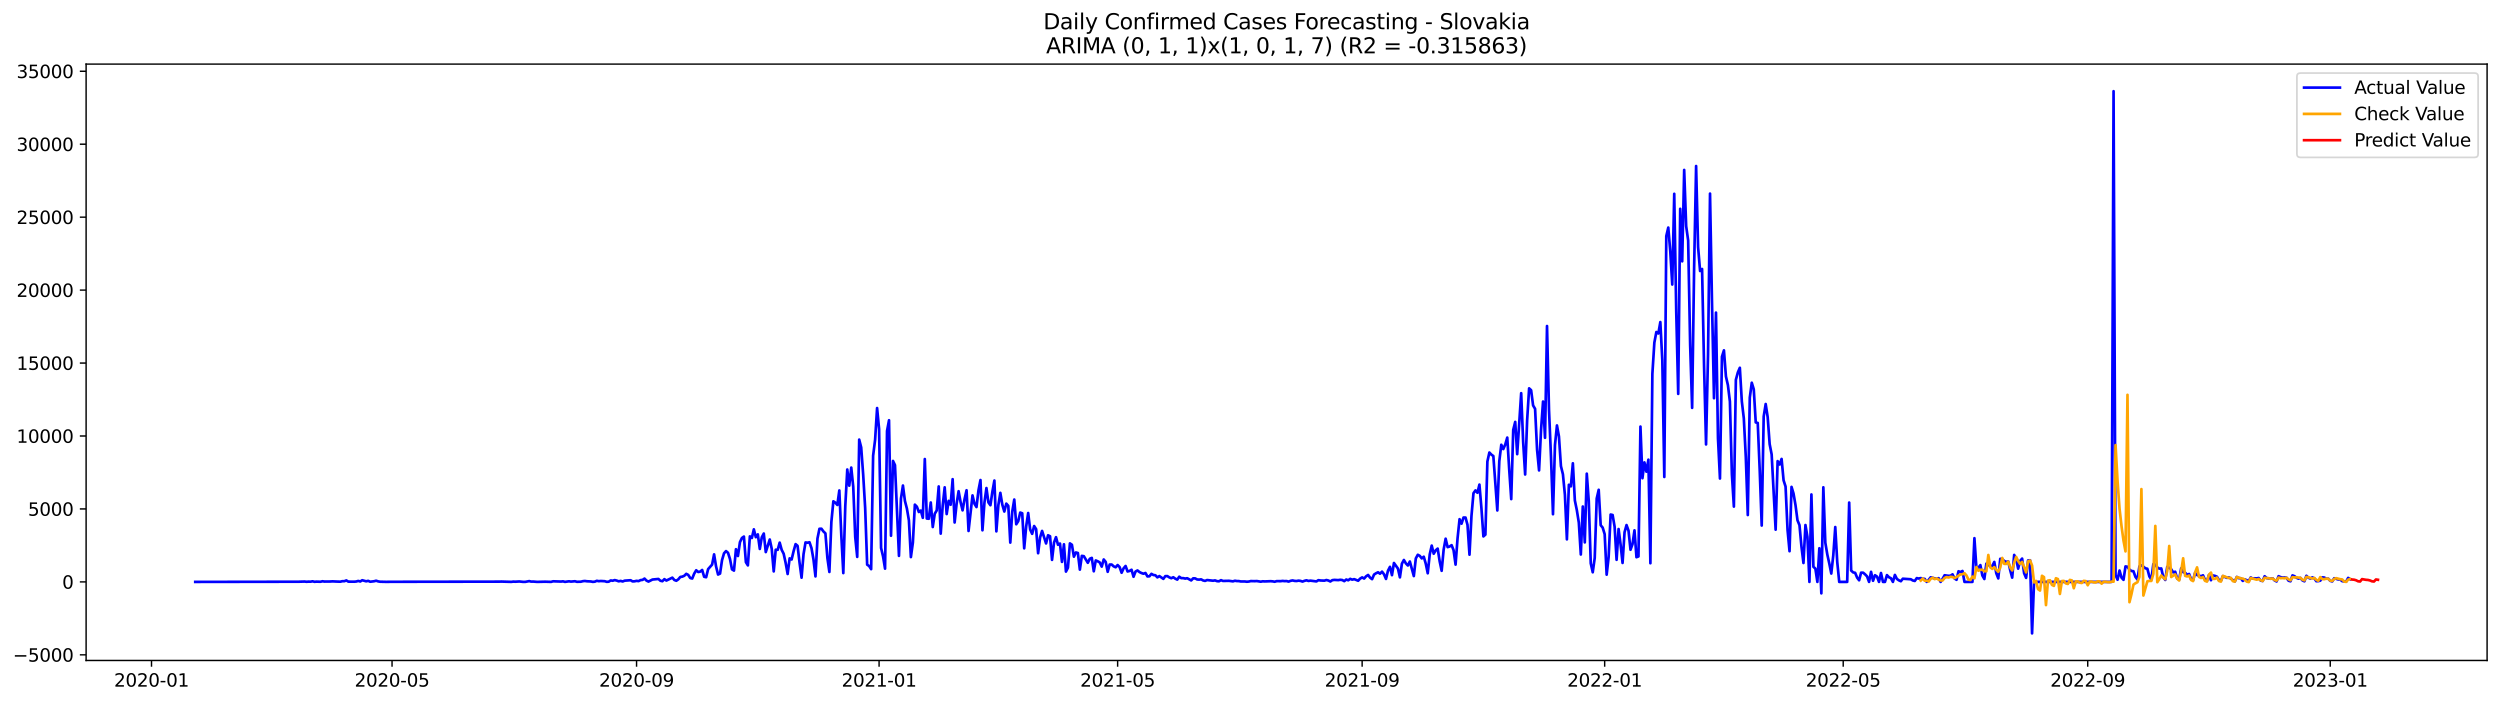 <?xml version="1.0" encoding="utf-8" standalone="no"?>
<!DOCTYPE svg PUBLIC "-//W3C//DTD SVG 1.1//EN"
  "http://www.w3.org/Graphics/SVG/1.1/DTD/svg11.dtd">
<svg xmlns:xlink="http://www.w3.org/1999/xlink" width="1394.43pt" height="392.274pt" viewBox="0 0 1394.43 392.274" xmlns="http://www.w3.org/2000/svg" version="1.1">
 <defs>
  <style type="text/css">*{stroke-linejoin: round; stroke-linecap: butt}</style>
 </defs>
 <g id="figure_1">
  <g id="patch_1">
   <path d="M 0 392.274 
L 1394.43 392.274 
L 1394.43 0 
L 0 0 
z
" style="fill: #ffffff"/>
  </g>
  <g id="axes_1">
   <g id="patch_2">
    <path d="M 48.03 368.396 
L 1387.23 368.396 
L 1387.23 35.755 
L 48.03 35.755 
z
" style="fill: #ffffff"/>
   </g>
   <g id="matplotlib.axis_1">
    <g id="xtick_1">
     <g id="line2d_1">
      <defs>
       <path id="me65310e1f0" d="M 0 0 
L 0 3.5 
" style="stroke: #000000; stroke-width: 0.8"/>
      </defs>
      <g>
       <use xlink:href="#me65310e1f0" x="84.509" y="368.396" style="stroke: #000000; stroke-width: 0.8"/>
      </g>
     </g>
     <g id="text_1">
      <!-- 2020-01 -->
      <g transform="translate(63.618 382.994)scale(0.1 -0.1)">
       <defs>
        <path id="DejaVuSans-32" d="M 1228 531 
L 3431 531 
L 3431 0 
L 469 0 
L 469 531 
Q 828 903 1448 1529 
Q 2069 2156 2228 2338 
Q 2531 2678 2651 2914 
Q 2772 3150 2772 3378 
Q 2772 3750 2511 3984 
Q 2250 4219 1831 4219 
Q 1534 4219 1204 4116 
Q 875 4013 500 3803 
L 500 4441 
Q 881 4594 1212 4672 
Q 1544 4750 1819 4750 
Q 2544 4750 2975 4387 
Q 3406 4025 3406 3419 
Q 3406 3131 3298 2873 
Q 3191 2616 2906 2266 
Q 2828 2175 2409 1742 
Q 1991 1309 1228 531 
z
" transform="scale(0.016)"/>
        <path id="DejaVuSans-30" d="M 2034 4250 
Q 1547 4250 1301 3770 
Q 1056 3291 1056 2328 
Q 1056 1369 1301 889 
Q 1547 409 2034 409 
Q 2525 409 2770 889 
Q 3016 1369 3016 2328 
Q 3016 3291 2770 3770 
Q 2525 4250 2034 4250 
z
M 2034 4750 
Q 2819 4750 3233 4129 
Q 3647 3509 3647 2328 
Q 3647 1150 3233 529 
Q 2819 -91 2034 -91 
Q 1250 -91 836 529 
Q 422 1150 422 2328 
Q 422 3509 836 4129 
Q 1250 4750 2034 4750 
z
" transform="scale(0.016)"/>
        <path id="DejaVuSans-2d" d="M 313 2009 
L 1997 2009 
L 1997 1497 
L 313 1497 
L 313 2009 
z
" transform="scale(0.016)"/>
        <path id="DejaVuSans-31" d="M 794 531 
L 1825 531 
L 1825 4091 
L 703 3866 
L 703 4441 
L 1819 4666 
L 2450 4666 
L 2450 531 
L 3481 531 
L 3481 0 
L 794 0 
L 794 531 
z
" transform="scale(0.016)"/>
       </defs>
       <use xlink:href="#DejaVuSans-32"/>
       <use xlink:href="#DejaVuSans-30" x="63.623"/>
       <use xlink:href="#DejaVuSans-32" x="127.246"/>
       <use xlink:href="#DejaVuSans-30" x="190.869"/>
       <use xlink:href="#DejaVuSans-2d" x="254.492"/>
       <use xlink:href="#DejaVuSans-30" x="290.576"/>
       <use xlink:href="#DejaVuSans-31" x="354.199"/>
      </g>
     </g>
    </g>
    <g id="xtick_2">
     <g id="line2d_2">
      <g>
       <use xlink:href="#me65310e1f0" x="218.673" y="368.396" style="stroke: #000000; stroke-width: 0.8"/>
      </g>
     </g>
     <g id="text_2">
      <!-- 2020-05 -->
      <g transform="translate(197.781 382.994)scale(0.1 -0.1)">
       <defs>
        <path id="DejaVuSans-35" d="M 691 4666 
L 3169 4666 
L 3169 4134 
L 1269 4134 
L 1269 2991 
Q 1406 3038 1543 3061 
Q 1681 3084 1819 3084 
Q 2600 3084 3056 2656 
Q 3513 2228 3513 1497 
Q 3513 744 3044 326 
Q 2575 -91 1722 -91 
Q 1428 -91 1123 -41 
Q 819 9 494 109 
L 494 744 
Q 775 591 1075 516 
Q 1375 441 1709 441 
Q 2250 441 2565 725 
Q 2881 1009 2881 1497 
Q 2881 1984 2565 2268 
Q 2250 2553 1709 2553 
Q 1456 2553 1204 2497 
Q 953 2441 691 2322 
L 691 4666 
z
" transform="scale(0.016)"/>
       </defs>
       <use xlink:href="#DejaVuSans-32"/>
       <use xlink:href="#DejaVuSans-30" x="63.623"/>
       <use xlink:href="#DejaVuSans-32" x="127.246"/>
       <use xlink:href="#DejaVuSans-30" x="190.869"/>
       <use xlink:href="#DejaVuSans-2d" x="254.492"/>
       <use xlink:href="#DejaVuSans-30" x="290.576"/>
       <use xlink:href="#DejaVuSans-35" x="354.199"/>
      </g>
     </g>
    </g>
    <g id="xtick_3">
     <g id="line2d_3">
      <g>
       <use xlink:href="#me65310e1f0" x="355.054" y="368.396" style="stroke: #000000; stroke-width: 0.8"/>
      </g>
     </g>
     <g id="text_3">
      <!-- 2020-09 -->
      <g transform="translate(334.163 382.994)scale(0.1 -0.1)">
       <defs>
        <path id="DejaVuSans-39" d="M 703 97 
L 703 672 
Q 941 559 1184 500 
Q 1428 441 1663 441 
Q 2288 441 2617 861 
Q 2947 1281 2994 2138 
Q 2813 1869 2534 1725 
Q 2256 1581 1919 1581 
Q 1219 1581 811 2004 
Q 403 2428 403 3163 
Q 403 3881 828 4315 
Q 1253 4750 1959 4750 
Q 2769 4750 3195 4129 
Q 3622 3509 3622 2328 
Q 3622 1225 3098 567 
Q 2575 -91 1691 -91 
Q 1453 -91 1209 -44 
Q 966 3 703 97 
z
M 1959 2075 
Q 2384 2075 2632 2365 
Q 2881 2656 2881 3163 
Q 2881 3666 2632 3958 
Q 2384 4250 1959 4250 
Q 1534 4250 1286 3958 
Q 1038 3666 1038 3163 
Q 1038 2656 1286 2365 
Q 1534 2075 1959 2075 
z
" transform="scale(0.016)"/>
       </defs>
       <use xlink:href="#DejaVuSans-32"/>
       <use xlink:href="#DejaVuSans-30" x="63.623"/>
       <use xlink:href="#DejaVuSans-32" x="127.246"/>
       <use xlink:href="#DejaVuSans-30" x="190.869"/>
       <use xlink:href="#DejaVuSans-2d" x="254.492"/>
       <use xlink:href="#DejaVuSans-30" x="290.576"/>
       <use xlink:href="#DejaVuSans-39" x="354.199"/>
      </g>
     </g>
    </g>
    <g id="xtick_4">
     <g id="line2d_4">
      <g>
       <use xlink:href="#me65310e1f0" x="490.327" y="368.396" style="stroke: #000000; stroke-width: 0.8"/>
      </g>
     </g>
     <g id="text_4">
      <!-- 2021-01 -->
      <g transform="translate(469.436 382.994)scale(0.1 -0.1)">
       <use xlink:href="#DejaVuSans-32"/>
       <use xlink:href="#DejaVuSans-30" x="63.623"/>
       <use xlink:href="#DejaVuSans-32" x="127.246"/>
       <use xlink:href="#DejaVuSans-31" x="190.869"/>
       <use xlink:href="#DejaVuSans-2d" x="254.492"/>
       <use xlink:href="#DejaVuSans-30" x="290.576"/>
       <use xlink:href="#DejaVuSans-31" x="354.199"/>
      </g>
     </g>
    </g>
    <g id="xtick_5">
     <g id="line2d_5">
      <g>
       <use xlink:href="#me65310e1f0" x="623.382" y="368.396" style="stroke: #000000; stroke-width: 0.8"/>
      </g>
     </g>
     <g id="text_5">
      <!-- 2021-05 -->
      <g transform="translate(602.491 382.994)scale(0.1 -0.1)">
       <use xlink:href="#DejaVuSans-32"/>
       <use xlink:href="#DejaVuSans-30" x="63.623"/>
       <use xlink:href="#DejaVuSans-32" x="127.246"/>
       <use xlink:href="#DejaVuSans-31" x="190.869"/>
       <use xlink:href="#DejaVuSans-2d" x="254.492"/>
       <use xlink:href="#DejaVuSans-30" x="290.576"/>
       <use xlink:href="#DejaVuSans-35" x="354.199"/>
      </g>
     </g>
    </g>
    <g id="xtick_6">
     <g id="line2d_6">
      <g>
       <use xlink:href="#me65310e1f0" x="759.764" y="368.396" style="stroke: #000000; stroke-width: 0.8"/>
      </g>
     </g>
     <g id="text_6">
      <!-- 2021-09 -->
      <g transform="translate(738.872 382.994)scale(0.1 -0.1)">
       <use xlink:href="#DejaVuSans-32"/>
       <use xlink:href="#DejaVuSans-30" x="63.623"/>
       <use xlink:href="#DejaVuSans-32" x="127.246"/>
       <use xlink:href="#DejaVuSans-31" x="190.869"/>
       <use xlink:href="#DejaVuSans-2d" x="254.492"/>
       <use xlink:href="#DejaVuSans-30" x="290.576"/>
       <use xlink:href="#DejaVuSans-39" x="354.199"/>
      </g>
     </g>
    </g>
    <g id="xtick_7">
     <g id="line2d_7">
      <g>
       <use xlink:href="#me65310e1f0" x="895.037" y="368.396" style="stroke: #000000; stroke-width: 0.8"/>
      </g>
     </g>
     <g id="text_7">
      <!-- 2022-01 -->
      <g transform="translate(874.145 382.994)scale(0.1 -0.1)">
       <use xlink:href="#DejaVuSans-32"/>
       <use xlink:href="#DejaVuSans-30" x="63.623"/>
       <use xlink:href="#DejaVuSans-32" x="127.246"/>
       <use xlink:href="#DejaVuSans-32" x="190.869"/>
       <use xlink:href="#DejaVuSans-2d" x="254.492"/>
       <use xlink:href="#DejaVuSans-30" x="290.576"/>
       <use xlink:href="#DejaVuSans-31" x="354.199"/>
      </g>
     </g>
    </g>
    <g id="xtick_8">
     <g id="line2d_8">
      <g>
       <use xlink:href="#me65310e1f0" x="1028.092" y="368.396" style="stroke: #000000; stroke-width: 0.8"/>
      </g>
     </g>
     <g id="text_8">
      <!-- 2022-05 -->
      <g transform="translate(1007.2 382.994)scale(0.1 -0.1)">
       <use xlink:href="#DejaVuSans-32"/>
       <use xlink:href="#DejaVuSans-30" x="63.623"/>
       <use xlink:href="#DejaVuSans-32" x="127.246"/>
       <use xlink:href="#DejaVuSans-32" x="190.869"/>
       <use xlink:href="#DejaVuSans-2d" x="254.492"/>
       <use xlink:href="#DejaVuSans-30" x="290.576"/>
       <use xlink:href="#DejaVuSans-35" x="354.199"/>
      </g>
     </g>
    </g>
    <g id="xtick_9">
     <g id="line2d_9">
      <g>
       <use xlink:href="#me65310e1f0" x="1164.473" y="368.396" style="stroke: #000000; stroke-width: 0.8"/>
      </g>
     </g>
     <g id="text_9">
      <!-- 2022-09 -->
      <g transform="translate(1143.582 382.994)scale(0.1 -0.1)">
       <use xlink:href="#DejaVuSans-32"/>
       <use xlink:href="#DejaVuSans-30" x="63.623"/>
       <use xlink:href="#DejaVuSans-32" x="127.246"/>
       <use xlink:href="#DejaVuSans-32" x="190.869"/>
       <use xlink:href="#DejaVuSans-2d" x="254.492"/>
       <use xlink:href="#DejaVuSans-30" x="290.576"/>
       <use xlink:href="#DejaVuSans-39" x="354.199"/>
      </g>
     </g>
    </g>
    <g id="xtick_10">
     <g id="line2d_10">
      <g>
       <use xlink:href="#me65310e1f0" x="1299.746" y="368.396" style="stroke: #000000; stroke-width: 0.8"/>
      </g>
     </g>
     <g id="text_10">
      <!-- 2023-01 -->
      <g transform="translate(1278.855 382.994)scale(0.1 -0.1)">
       <defs>
        <path id="DejaVuSans-33" d="M 2597 2516 
Q 3050 2419 3304 2112 
Q 3559 1806 3559 1356 
Q 3559 666 3084 287 
Q 2609 -91 1734 -91 
Q 1441 -91 1130 -33 
Q 819 25 488 141 
L 488 750 
Q 750 597 1062 519 
Q 1375 441 1716 441 
Q 2309 441 2620 675 
Q 2931 909 2931 1356 
Q 2931 1769 2642 2001 
Q 2353 2234 1838 2234 
L 1294 2234 
L 1294 2753 
L 1863 2753 
Q 2328 2753 2575 2939 
Q 2822 3125 2822 3475 
Q 2822 3834 2567 4026 
Q 2313 4219 1838 4219 
Q 1578 4219 1281 4162 
Q 984 4106 628 3988 
L 628 4550 
Q 988 4650 1302 4700 
Q 1616 4750 1894 4750 
Q 2613 4750 3031 4423 
Q 3450 4097 3450 3541 
Q 3450 3153 3228 2886 
Q 3006 2619 2597 2516 
z
" transform="scale(0.016)"/>
       </defs>
       <use xlink:href="#DejaVuSans-32"/>
       <use xlink:href="#DejaVuSans-30" x="63.623"/>
       <use xlink:href="#DejaVuSans-32" x="127.246"/>
       <use xlink:href="#DejaVuSans-33" x="190.869"/>
       <use xlink:href="#DejaVuSans-2d" x="254.492"/>
       <use xlink:href="#DejaVuSans-30" x="290.576"/>
       <use xlink:href="#DejaVuSans-31" x="354.199"/>
      </g>
     </g>
    </g>
   </g>
   <g id="matplotlib.axis_2">
    <g id="ytick_1">
     <g id="line2d_11">
      <defs>
       <path id="m023de3aeec" d="M 0 0 
L -3.5 0 
" style="stroke: #000000; stroke-width: 0.8"/>
      </defs>
      <g>
       <use xlink:href="#m023de3aeec" x="48.03" y="365.254" style="stroke: #000000; stroke-width: 0.8"/>
      </g>
     </g>
     <g id="text_11">
      <!-- −5000 -->
      <g transform="translate(7.2 369.053)scale(0.1 -0.1)">
       <defs>
        <path id="DejaVuSans-2212" d="M 678 2272 
L 4684 2272 
L 4684 1741 
L 678 1741 
L 678 2272 
z
" transform="scale(0.016)"/>
       </defs>
       <use xlink:href="#DejaVuSans-2212"/>
       <use xlink:href="#DejaVuSans-35" x="83.789"/>
       <use xlink:href="#DejaVuSans-30" x="147.412"/>
       <use xlink:href="#DejaVuSans-30" x="211.035"/>
       <use xlink:href="#DejaVuSans-30" x="274.658"/>
      </g>
     </g>
    </g>
    <g id="ytick_2">
     <g id="line2d_12">
      <g>
       <use xlink:href="#m023de3aeec" x="48.03" y="324.566" style="stroke: #000000; stroke-width: 0.8"/>
      </g>
     </g>
     <g id="text_12">
      <!-- 0 -->
      <g transform="translate(34.667 328.365)scale(0.1 -0.1)">
       <use xlink:href="#DejaVuSans-30"/>
      </g>
     </g>
    </g>
    <g id="ytick_3">
     <g id="line2d_13">
      <g>
       <use xlink:href="#m023de3aeec" x="48.03" y="283.878" style="stroke: #000000; stroke-width: 0.8"/>
      </g>
     </g>
     <g id="text_13">
      <!-- 5000 -->
      <g transform="translate(15.58 287.678)scale(0.1 -0.1)">
       <use xlink:href="#DejaVuSans-35"/>
       <use xlink:href="#DejaVuSans-30" x="63.623"/>
       <use xlink:href="#DejaVuSans-30" x="127.246"/>
       <use xlink:href="#DejaVuSans-30" x="190.869"/>
      </g>
     </g>
    </g>
    <g id="ytick_4">
     <g id="line2d_14">
      <g>
       <use xlink:href="#m023de3aeec" x="48.03" y="243.191" style="stroke: #000000; stroke-width: 0.8"/>
      </g>
     </g>
     <g id="text_14">
      <!-- 10000 -->
      <g transform="translate(9.217 246.99)scale(0.1 -0.1)">
       <use xlink:href="#DejaVuSans-31"/>
       <use xlink:href="#DejaVuSans-30" x="63.623"/>
       <use xlink:href="#DejaVuSans-30" x="127.246"/>
       <use xlink:href="#DejaVuSans-30" x="190.869"/>
       <use xlink:href="#DejaVuSans-30" x="254.492"/>
      </g>
     </g>
    </g>
    <g id="ytick_5">
     <g id="line2d_15">
      <g>
       <use xlink:href="#m023de3aeec" x="48.03" y="202.503" style="stroke: #000000; stroke-width: 0.8"/>
      </g>
     </g>
     <g id="text_15">
      <!-- 15000 -->
      <g transform="translate(9.217 206.302)scale(0.1 -0.1)">
       <use xlink:href="#DejaVuSans-31"/>
       <use xlink:href="#DejaVuSans-35" x="63.623"/>
       <use xlink:href="#DejaVuSans-30" x="127.246"/>
       <use xlink:href="#DejaVuSans-30" x="190.869"/>
       <use xlink:href="#DejaVuSans-30" x="254.492"/>
      </g>
     </g>
    </g>
    <g id="ytick_6">
     <g id="line2d_16">
      <g>
       <use xlink:href="#m023de3aeec" x="48.03" y="161.815" style="stroke: #000000; stroke-width: 0.8"/>
      </g>
     </g>
     <g id="text_16">
      <!-- 20000 -->
      <g transform="translate(9.217 165.614)scale(0.1 -0.1)">
       <use xlink:href="#DejaVuSans-32"/>
       <use xlink:href="#DejaVuSans-30" x="63.623"/>
       <use xlink:href="#DejaVuSans-30" x="127.246"/>
       <use xlink:href="#DejaVuSans-30" x="190.869"/>
       <use xlink:href="#DejaVuSans-30" x="254.492"/>
      </g>
     </g>
    </g>
    <g id="ytick_7">
     <g id="line2d_17">
      <g>
       <use xlink:href="#m023de3aeec" x="48.03" y="121.127" style="stroke: #000000; stroke-width: 0.8"/>
      </g>
     </g>
     <g id="text_17">
      <!-- 25000 -->
      <g transform="translate(9.217 124.926)scale(0.1 -0.1)">
       <use xlink:href="#DejaVuSans-32"/>
       <use xlink:href="#DejaVuSans-35" x="63.623"/>
       <use xlink:href="#DejaVuSans-30" x="127.246"/>
       <use xlink:href="#DejaVuSans-30" x="190.869"/>
       <use xlink:href="#DejaVuSans-30" x="254.492"/>
      </g>
     </g>
    </g>
    <g id="ytick_8">
     <g id="line2d_18">
      <g>
       <use xlink:href="#m023de3aeec" x="48.03" y="80.439" style="stroke: #000000; stroke-width: 0.8"/>
      </g>
     </g>
     <g id="text_18">
      <!-- 30000 -->
      <g transform="translate(9.217 84.238)scale(0.1 -0.1)">
       <use xlink:href="#DejaVuSans-33"/>
       <use xlink:href="#DejaVuSans-30" x="63.623"/>
       <use xlink:href="#DejaVuSans-30" x="127.246"/>
       <use xlink:href="#DejaVuSans-30" x="190.869"/>
       <use xlink:href="#DejaVuSans-30" x="254.492"/>
      </g>
     </g>
    </g>
    <g id="ytick_9">
     <g id="line2d_19">
      <g>
       <use xlink:href="#m023de3aeec" x="48.03" y="39.751" style="stroke: #000000; stroke-width: 0.8"/>
      </g>
     </g>
     <g id="text_19">
      <!-- 35000 -->
      <g transform="translate(9.217 43.551)scale(0.1 -0.1)">
       <use xlink:href="#DejaVuSans-33"/>
       <use xlink:href="#DejaVuSans-35" x="63.623"/>
       <use xlink:href="#DejaVuSans-30" x="127.246"/>
       <use xlink:href="#DejaVuSans-30" x="190.869"/>
       <use xlink:href="#DejaVuSans-30" x="254.492"/>
      </g>
     </g>
    </g>
   </g>
   <g id="line2d_20">
    <path d="M 108.902 324.566 
L 166.56 324.469 
L 169.886 324.371 
L 170.995 324.501 
L 172.104 324.412 
L 173.212 324.452 
L 174.321 324.233 
L 175.43 324.509 
L 176.539 324.412 
L 178.756 324.485 
L 179.865 324.216 
L 180.974 324.379 
L 184.3 324.346 
L 185.409 324.265 
L 187.627 324.371 
L 189.844 324.452 
L 190.953 324.167 
L 192.062 324.184 
L 193.171 323.744 
L 194.279 324.412 
L 197.606 324.452 
L 198.715 324.346 
L 199.823 324.029 
L 200.932 324.338 
L 202.041 323.638 
L 204.259 324.241 
L 205.367 323.98 
L 206.476 324.469 
L 208.694 324.2 
L 209.803 323.907 
L 210.911 324.281 
L 212.02 324.46 
L 215.347 324.542 
L 218.673 324.509 
L 223.108 324.501 
L 278.548 324.42 
L 279.657 324.379 
L 281.874 324.452 
L 285.2 324.55 
L 286.309 324.403 
L 287.418 324.46 
L 289.636 324.33 
L 291.853 324.558 
L 292.962 324.55 
L 295.18 324.135 
L 296.288 324.412 
L 297.397 324.379 
L 299.615 324.558 
L 304.05 324.452 
L 307.376 324.558 
L 308.485 324.233 
L 312.92 324.379 
L 314.029 324.257 
L 315.138 324.55 
L 317.355 324.233 
L 318.464 324.403 
L 320.682 324.2 
L 321.791 324.509 
L 324.008 324.452 
L 325.117 324.167 
L 326.226 324.054 
L 327.335 324.216 
L 329.552 324.322 
L 330.661 324.542 
L 331.77 324.436 
L 332.879 323.956 
L 333.987 324.167 
L 335.096 324.062 
L 337.314 324.184 
L 338.423 324.525 
L 339.531 324.444 
L 340.64 323.752 
L 341.749 323.915 
L 342.858 323.565 
L 343.966 323.826 
L 345.075 324.241 
L 346.184 324.013 
L 347.293 324.338 
L 348.402 323.883 
L 351.728 323.638 
L 352.837 324.289 
L 353.946 324.233 
L 355.054 323.98 
L 356.163 324.135 
L 357.272 323.582 
L 358.381 323.451 
L 359.49 322.727 
L 360.598 323.85 
L 361.707 324.387 
L 363.925 323.256 
L 367.251 322.931 
L 368.36 323.923 
L 369.469 324.176 
L 370.578 323.036 
L 371.686 323.818 
L 375.013 322.206 
L 376.121 323.5 
L 377.23 323.923 
L 378.339 323.142 
L 379.448 321.816 
L 380.557 321.637 
L 381.665 321.157 
L 382.774 320.074 
L 383.883 320.676 
L 384.992 322.41 
L 386.101 322.686 
L 387.209 319.952 
L 388.318 318.081 
L 389.427 319.041 
L 390.536 318.837 
L 391.645 317.91 
L 392.753 321.694 
L 393.862 321.962 
L 394.971 317.43 
L 397.189 314.931 
L 398.297 309.211 
L 399.406 315.989 
L 400.515 320.465 
L 401.624 319.92 
L 402.733 312.409 
L 403.841 308.617 
L 404.95 307.388 
L 406.059 308.332 
L 407.168 311.815 
L 408.276 317.568 
L 409.385 318.268 
L 410.494 306.338 
L 411.603 310.114 
L 412.712 302.416 
L 413.82 300.08 
L 414.929 299.283 
L 416.038 313.564 
L 417.147 315.354 
L 418.256 299.169 
L 419.364 300.072 
L 420.473 295.255 
L 421.582 299.625 
L 422.691 298.062 
L 423.8 306.183 
L 424.908 299.682 
L 426.017 297.598 
L 427.126 307.933 
L 429.344 300.918 
L 430.452 306.118 
L 431.561 318.707 
L 432.67 306.623 
L 433.779 306.68 
L 434.888 302.66 
L 435.996 306.688 
L 437.105 308.869 
L 438.214 313.995 
L 439.323 320.156 
L 440.431 311.448 
L 441.54 312.075 
L 442.649 307.42 
L 443.758 303.506 
L 444.867 304.45 
L 445.975 313.939 
L 447.084 322.223 
L 448.193 309.064 
L 449.302 302.554 
L 450.411 302.709 
L 451.519 302.465 
L 452.628 305.736 
L 453.737 312.091 
L 454.846 321.506 
L 455.955 300.389 
L 457.063 294.945 
L 458.172 294.905 
L 459.281 296.426 
L 460.39 297.468 
L 461.499 311.253 
L 462.607 319.024 
L 463.716 291.096 
L 464.825 279.614 
L 465.934 280.371 
L 467.043 281.649 
L 468.151 273.568 
L 469.26 298.607 
L 470.369 319.651 
L 471.478 282.202 
L 472.586 261.883 
L 473.695 270.891 
L 474.804 260.808 
L 475.913 271.493 
L 477.022 299.486 
L 478.13 310.61 
L 479.239 245.201 
L 480.348 249.579 
L 481.457 264.723 
L 482.566 283.358 
L 483.674 314.948 
L 484.783 315.729 
L 485.892 317.462 
L 487.001 254.193 
L 488.11 245.282 
L 489.218 227.607 
L 490.327 239.317 
L 491.436 305.638 
L 492.545 310.366 
L 493.654 317.177 
L 494.762 240.367 
L 495.871 234.402 
L 496.98 298.811 
L 498.089 257.098 
L 499.197 259.441 
L 501.415 310.041 
L 502.524 278.15 
L 503.633 270.818 
L 504.741 279.378 
L 505.85 283.699 
L 506.959 290.218 
L 508.068 310.724 
L 509.177 302.644 
L 510.285 281.486 
L 511.394 282.625 
L 512.503 285.571 
L 513.612 284.79 
L 514.721 288.826 
L 515.829 256.048 
L 516.938 289.217 
L 518.047 289.347 
L 519.156 280.282 
L 520.265 293.953 
L 521.373 286.556 
L 522.482 284.708 
L 523.591 271.33 
L 524.7 297.639 
L 525.809 281.95 
L 526.917 271.827 
L 528.026 286.727 
L 529.135 279.378 
L 530.244 281.527 
L 531.352 267.278 
L 532.461 291.43 
L 533.57 280.99 
L 534.679 273.983 
L 535.788 280.054 
L 536.896 284.651 
L 538.005 278.402 
L 539.114 273.454 
L 540.223 296.158 
L 542.44 276.319 
L 543.549 281.022 
L 544.658 282.82 
L 545.767 273.47 
L 546.876 267.75 
L 547.984 295.775 
L 549.093 280.339 
L 550.202 272.225 
L 551.311 280.233 
L 552.42 281.803 
L 553.528 274.26 
L 554.637 268.035 
L 555.746 296.378 
L 556.855 281.746 
L 557.964 274.903 
L 559.072 281.518 
L 560.181 285.319 
L 561.29 280.908 
L 562.399 282.169 
L 563.507 302.644 
L 564.616 285.359 
L 565.725 278.638 
L 566.834 292.415 
L 567.943 290.698 
L 569.051 285.896 
L 570.16 286.295 
L 571.269 305.834 
L 572.378 293.554 
L 573.487 286.149 
L 574.595 295.344 
L 575.704 297.761 
L 576.813 293.407 
L 577.922 295.141 
L 579.031 308.568 
L 580.139 299.73 
L 581.248 296.142 
L 583.466 303.116 
L 584.575 298.567 
L 585.683 299.112 
L 586.792 312.278 
L 587.901 302.644 
L 589.01 299.625 
L 590.119 303.848 
L 591.227 303.181 
L 592.336 313.41 
L 593.445 303.604 
L 594.554 318.813 
L 595.662 316.656 
L 596.771 303.083 
L 597.88 303.864 
L 598.989 310.496 
L 600.098 308.153 
L 601.206 308.446 
L 602.315 317.722 
L 603.424 310.049 
L 604.533 310.228 
L 606.75 313.906 
L 607.859 311.66 
L 608.968 311.18 
L 610.077 318.642 
L 611.186 312.604 
L 612.294 313.084 
L 613.403 313.703 
L 614.512 316.038 
L 615.621 312.067 
L 616.73 313.426 
L 617.838 318.935 
L 618.947 314.882 
L 620.056 314.866 
L 621.165 315.892 
L 622.274 316.404 
L 623.382 315.167 
L 624.491 316.298 
L 625.6 319.464 
L 626.709 316.998 
L 627.817 315.696 
L 628.926 318.748 
L 630.035 318.455 
L 631.144 317.796 
L 632.253 321.702 
L 633.361 318.78 
L 634.47 318.186 
L 635.579 319.09 
L 636.688 319.627 
L 637.797 320.009 
L 638.905 319.594 
L 640.014 321.515 
L 641.123 321.425 
L 642.232 320.082 
L 643.341 320.725 
L 644.449 320.864 
L 645.558 322.044 
L 646.667 321.327 
L 648.885 322.874 
L 649.993 321.344 
L 651.102 321.336 
L 652.211 322.044 
L 653.32 322.507 
L 654.428 321.978 
L 655.537 322.76 
L 656.646 323.289 
L 657.755 321.677 
L 658.864 322.467 
L 659.972 322.467 
L 661.081 322.719 
L 662.19 322.516 
L 664.408 323.736 
L 665.516 322.589 
L 666.625 322.605 
L 667.734 323.215 
L 668.843 323.297 
L 669.952 323.142 
L 671.06 323.761 
L 672.169 324.005 
L 673.278 323.533 
L 676.604 323.907 
L 677.713 323.728 
L 678.822 324.151 
L 679.931 324.224 
L 681.04 323.606 
L 682.148 324.037 
L 685.475 323.964 
L 687.692 324.265 
L 688.801 323.923 
L 689.91 324.102 
L 691.019 324.119 
L 692.127 324.338 
L 694.345 324.33 
L 695.454 324.469 
L 696.563 324.371 
L 697.671 324.11 
L 699.889 324.159 
L 700.998 324.094 
L 703.215 324.444 
L 704.324 324.233 
L 705.433 324.306 
L 708.759 324.176 
L 709.868 324.265 
L 710.977 324.477 
L 712.086 324.143 
L 714.303 324.159 
L 715.412 324.021 
L 716.521 324.135 
L 717.63 324.094 
L 718.738 324.412 
L 719.847 323.972 
L 720.956 323.752 
L 722.065 324.005 
L 723.174 324.078 
L 724.282 323.866 
L 725.391 324.013 
L 726.5 324.387 
L 727.609 323.964 
L 728.718 323.687 
L 729.826 324.037 
L 730.935 323.866 
L 734.262 324.298 
L 735.37 323.598 
L 736.479 323.777 
L 738.697 323.874 
L 739.806 323.525 
L 740.914 323.793 
L 742.023 324.338 
L 743.132 323.598 
L 744.241 323.451 
L 746.458 323.573 
L 747.567 323.386 
L 748.676 323.525 
L 749.785 324.151 
L 750.893 323.24 
L 752.002 323.671 
L 753.111 322.865 
L 754.22 323.321 
L 755.329 323.036 
L 757.546 323.915 
L 758.655 322.719 
L 759.764 322.06 
L 760.873 322.695 
L 761.981 321.441 
L 763.09 320.701 
L 764.199 322.198 
L 765.308 323.028 
L 766.417 320.465 
L 767.525 319.749 
L 768.634 319.22 
L 769.743 319.993 
L 770.852 318.845 
L 771.961 320.318 
L 773.069 322.914 
L 774.178 318.333 
L 775.287 316.176 
L 776.396 320.807 
L 777.505 314.028 
L 779.722 317.112 
L 780.831 322.035 
L 781.94 314.41 
L 783.048 312.344 
L 784.157 314.248 
L 785.266 315.411 
L 786.375 313.198 
L 788.592 321.319 
L 789.701 311.473 
L 790.81 309.438 
L 791.919 310.057 
L 793.028 311.457 
L 794.136 310.521 
L 795.245 314.386 
L 796.354 319.749 
L 797.463 309.219 
L 798.572 304.32 
L 799.68 308.844 
L 800.789 306.956 
L 801.898 306.004 
L 803.007 313.084 
L 804.116 318.373 
L 805.224 306.566 
L 806.333 300.471 
L 807.442 305.174 
L 808.551 304.824 
L 809.659 304.076 
L 810.768 306.9 
L 811.877 314.923 
L 812.986 300.227 
L 814.095 289.599 
L 815.203 292.081 
L 816.312 288.655 
L 817.421 288.671 
L 818.53 292.724 
L 819.639 309.39 
L 820.747 287.744 
L 821.856 275.106 
L 822.965 273.536 
L 824.074 274.846 
L 825.183 270.297 
L 826.291 283.39 
L 827.4 299.193 
L 828.509 298.2 
L 829.618 257.415 
L 830.727 252.41 
L 831.835 253.558 
L 832.944 254.372 
L 835.162 284.717 
L 836.271 257.171 
L 837.379 248.073 
L 838.488 250.482 
L 839.597 247.91 
L 840.706 244.078 
L 841.814 262.167 
L 842.923 278.386 
L 844.032 239.805 
L 845.141 235.322 
L 846.25 253.314 
L 848.467 219.307 
L 849.576 246.576 
L 850.685 264.657 
L 851.794 234.418 
L 852.902 216.613 
L 854.011 217.63 
L 855.12 226.142 
L 856.229 228.038 
L 857.338 250.864 
L 858.446 262.379 
L 859.555 239.667 
L 860.664 223.97 
L 861.773 244.191 
L 862.882 181.85 
L 863.99 228.592 
L 865.099 254.811 
L 866.208 286.816 
L 867.317 248.236 
L 868.426 237.299 
L 869.534 243.435 
L 870.643 259.995 
L 871.752 264.519 
L 872.861 276.017 
L 873.969 300.837 
L 875.078 270.394 
L 876.187 271.265 
L 877.296 258.416 
L 878.405 279.126 
L 879.513 284.538 
L 880.622 291.511 
L 881.731 309.284 
L 882.84 282.519 
L 883.949 302.53 
L 885.057 264.202 
L 886.166 279.403 
L 887.275 314.215 
L 888.384 319.195 
L 889.493 311.188 
L 890.601 278.06 
L 891.71 273.194 
L 892.819 292.968 
L 893.928 294.286 
L 895.037 297.94 
L 896.145 320.53 
L 897.254 310.659 
L 898.363 287.003 
L 899.472 287.255 
L 900.581 293.757 
L 901.689 312.238 
L 902.798 295.076 
L 903.907 303.636 
L 905.016 313.987 
L 906.124 296.882 
L 907.233 292.87 
L 908.342 295.995 
L 909.451 306.639 
L 910.56 303.522 
L 911.668 295.816 
L 912.777 310.797 
L 913.886 310.358 
L 914.995 237.942 
L 916.104 266.733 
L 917.212 257.92 
L 918.321 263.095 
L 919.43 256.398 
L 920.539 314.158 
L 921.648 208.476 
L 922.756 191.094 
L 923.865 185.194 
L 924.974 186.008 
L 926.083 179.652 
L 927.192 200.875 
L 928.3 266.041 
L 929.409 131.69 
L 930.518 126.929 
L 931.627 140.128 
L 932.736 158.698 
L 933.844 108.107 
L 934.953 173.647 
L 936.062 219.697 
L 937.171 116.472 
L 938.279 145.759 
L 939.388 94.794 
L 940.497 126.156 
L 941.606 134.131 
L 942.715 192.282 
L 943.823 227.493 
L 944.932 149.389 
L 946.041 92.613 
L 947.15 137.801 
L 948.259 151.155 
L 949.367 150.032 
L 950.476 204.26 
L 951.585 247.894 
L 952.694 197.775 
L 953.803 107.993 
L 954.911 169.041 
L 956.02 222.106 
L 957.129 174.371 
L 958.238 244.395 
L 959.347 266.903 
L 960.455 198.947 
L 961.564 195.415 
L 962.673 209.949 
L 963.782 214.847 
L 964.89 223.945 
L 965.999 264.511 
L 967.108 282.56 
L 968.217 211.837 
L 969.326 207.727 
L 970.434 205.131 
L 971.543 223.905 
L 972.652 233.336 
L 973.761 254.957 
L 974.87 287.272 
L 975.978 221.789 
L 977.087 213.472 
L 978.196 217.134 
L 979.305 235.614 
L 980.414 235.907 
L 981.522 262.363 
L 982.631 293.131 
L 983.74 232.302 
L 984.849 225.353 
L 985.958 232.644 
L 987.066 247.731 
L 988.175 253.452 
L 990.393 295.434 
L 991.502 257.212 
L 992.61 259.091 
L 993.719 255.975 
L 994.828 267.896 
L 995.937 271.387 
L 997.045 295.588 
L 998.154 307.453 
L 999.263 271.574 
L 1000.372 275.277 
L 1001.481 281.738 
L 1002.589 290.209 
L 1003.698 292.919 
L 1004.807 304.89 
L 1005.916 314.02 
L 1007.025 292.846 
L 1008.133 299.478 
L 1009.242 324.566 
L 1010.351 275.798 
L 1011.46 316.128 
L 1012.569 317.153 
L 1013.677 324.566 
L 1014.786 305.809 
L 1015.895 330.946 
L 1017.004 271.802 
L 1018.113 302.701 
L 1019.221 309.292 
L 1020.33 314.329 
L 1021.439 319.903 
L 1022.548 309.78 
L 1023.657 293.977 
L 1024.765 313.491 
L 1025.874 324.566 
L 1030.309 324.566 
L 1031.418 280.314 
L 1032.527 318.227 
L 1033.636 319.269 
L 1034.744 319.505 
L 1035.853 322.174 
L 1036.962 323.663 
L 1038.071 319.423 
L 1039.18 319.407 
L 1040.288 320.343 
L 1041.397 321.49 
L 1042.506 324.566 
L 1043.615 318.951 
L 1044.724 323.94 
L 1045.832 320.847 
L 1046.941 321.604 
L 1048.05 324.566 
L 1049.159 319.61 
L 1050.268 324.566 
L 1051.376 324.566 
L 1052.485 320.79 
L 1053.594 321.954 
L 1054.703 322.507 
L 1055.812 324.566 
L 1056.92 320.685 
L 1058.029 322.898 
L 1059.138 323.687 
L 1060.247 324.192 
L 1061.355 322.784 
L 1065.791 323.093 
L 1066.899 323.769 
L 1068.008 324.045 
L 1069.117 322.45 
L 1070.226 322.695 
L 1071.335 322.434 
L 1072.443 322.792 
L 1073.552 322.898 
L 1074.661 324.566 
L 1075.77 323.386 
L 1076.879 322.011 
L 1079.096 322.597 
L 1080.205 322.711 
L 1081.314 322.491 
L 1082.423 324.566 
L 1083.531 322.841 
L 1084.64 320.872 
L 1086.858 321.181 
L 1087.966 321.116 
L 1089.075 320.359 
L 1090.184 322.67 
L 1091.293 323.386 
L 1092.402 318.642 
L 1093.51 319.065 
L 1094.619 318.479 
L 1095.728 324.566 
L 1100.163 324.566 
L 1101.272 300.186 
L 1102.381 316.689 
L 1103.49 316.656 
L 1104.598 315.208 
L 1105.707 321.002 
L 1106.816 322.947 
L 1107.925 314.402 
L 1109.034 315.021 
L 1110.142 315.802 
L 1111.251 315.672 
L 1112.36 313.434 
L 1113.469 319.732 
L 1114.578 322.613 
L 1115.686 311.693 
L 1116.795 311.863 
L 1117.904 312.897 
L 1119.013 313.401 
L 1120.121 313.149 
L 1121.23 317.999 
L 1122.339 322.19 
L 1123.448 309.528 
L 1124.557 311.733 
L 1125.665 317.177 
L 1126.774 312.864 
L 1127.883 311.579 
L 1128.992 319.716 
L 1130.101 322.32 
L 1131.209 312.604 
L 1132.318 312.498 
L 1133.427 353.276 
L 1134.536 324.566 
L 1177.779 324.566 
L 1178.888 50.876 
L 1179.996 320.75 
L 1181.105 323.354 
L 1182.214 318.227 
L 1183.323 322.182 
L 1184.431 323.411 
L 1185.54 315.932 
L 1186.649 316.119 
L 1187.758 317.698 
L 1188.867 318.471 
L 1189.975 318.618 
L 1191.084 321.751 
L 1192.193 323.223 
L 1193.302 315.908 
L 1194.411 315.338 
L 1195.519 316.095 
L 1196.628 316.99 
L 1197.737 317.234 
L 1198.846 321.498 
L 1199.955 323.305 
L 1201.063 314.687 
L 1202.172 314.948 
L 1203.281 316.526 
L 1204.39 317.169 
L 1205.499 317.063 
L 1206.607 321.848 
L 1207.716 323.468 
L 1208.825 316.184 
L 1209.934 316.665 
L 1211.043 317.503 
L 1212.151 319.26 
L 1213.26 318.894 
L 1214.369 322.711 
L 1215.478 323.256 
L 1216.586 317.031 
L 1217.695 319.114 
L 1218.804 319.431 
L 1219.913 320.53 
L 1221.022 320.164 
L 1222.13 323.053 
L 1223.239 323.582 
L 1224.348 319.578 
L 1225.457 320.733 
L 1227.674 321.401 
L 1228.783 320.904 
L 1229.892 323.386 
L 1231.001 324.005 
L 1232.11 320.693 
L 1233.218 323.622 
L 1234.327 320.994 
L 1235.436 321.197 
L 1236.545 321.661 
L 1237.654 323.476 
L 1238.762 323.964 
L 1239.871 321.344 
L 1242.089 322.32 
L 1243.197 322.06 
L 1244.306 322.703 
L 1245.415 323.59 
L 1246.524 324.298 
L 1247.633 321.799 
L 1248.741 322.491 
L 1249.85 322.507 
L 1250.959 324.013 
L 1252.068 323.134 
L 1254.285 324.11 
L 1255.394 322.084 
L 1256.503 322.743 
L 1257.612 322.556 
L 1258.721 322.621 
L 1259.829 322.402 
L 1260.938 323.85 
L 1262.047 324.078 
L 1263.156 321.417 
L 1264.265 322.426 
L 1266.482 322.792 
L 1267.591 322.556 
L 1268.7 323.744 
L 1269.809 324.314 
L 1270.917 321.393 
L 1272.026 321.889 
L 1273.135 322.141 
L 1274.244 322.109 
L 1275.352 322.223 
L 1276.461 323.891 
L 1277.57 324.224 
L 1278.679 320.945 
L 1279.788 321.368 
L 1280.896 322.239 
L 1282.005 322.751 
L 1283.114 322.336 
L 1284.223 323.72 
L 1285.332 324.233 
L 1286.44 321.165 
L 1287.549 322.198 
L 1288.658 322.711 
L 1289.767 322.044 
L 1290.876 322.605 
L 1291.984 324.192 
L 1293.093 324.127 
L 1294.202 323.866 
L 1295.311 322.035 
L 1296.42 322.133 
L 1297.528 322.784 
L 1298.637 322.76 
L 1299.746 323.972 
L 1300.855 324.298 
L 1301.964 322.516 
L 1304.181 323.215 
L 1305.29 323.256 
L 1306.399 324.151 
L 1308.616 324.444 
L 1309.725 322.336 
L 1310.834 323.061 
L 1310.834 323.061 
" clip-path="url(#p814a1995c2)" style="fill: none; stroke: #0000ff; stroke-width: 1.5; stroke-linecap: square"/>
   </g>
   <g id="line2d_21">
    <path d="M 1071.335 323.836 
L 1072.443 322.654 
L 1073.552 323.92 
L 1074.661 323.908 
L 1075.77 324.334 
L 1076.879 322.865 
L 1077.987 322.202 
L 1079.096 323.02 
L 1080.205 322.602 
L 1081.314 323.316 
L 1082.423 323.776 
L 1083.531 323.739 
L 1084.64 322.401 
L 1085.749 321.86 
L 1086.858 322.13 
L 1087.966 321.742 
L 1089.075 321.856 
L 1090.184 322.481 
L 1091.293 321.832 
L 1093.51 320.381 
L 1094.619 320.305 
L 1095.728 319.708 
L 1096.837 320.976 
L 1097.946 323.293 
L 1099.054 323.514 
L 1100.163 321.61 
L 1101.272 322.583 
L 1102.381 316.261 
L 1103.49 318.33 
L 1104.598 317.81 
L 1105.707 317.772 
L 1106.816 318.606 
L 1107.925 318.662 
L 1109.034 309.555 
L 1110.142 316.476 
L 1111.251 317.306 
L 1112.36 316.347 
L 1113.469 317.793 
L 1114.578 318.937 
L 1115.686 316.555 
L 1116.795 311.211 
L 1117.904 314.497 
L 1119.013 314.545 
L 1120.121 313.226 
L 1121.23 316.465 
L 1122.339 318.156 
L 1123.448 313.906 
L 1124.557 310.63 
L 1125.665 312.918 
L 1126.774 314.541 
L 1127.883 313.46 
L 1130.101 319.258 
L 1131.209 313.124 
L 1132.318 312.618 
L 1133.427 315.414 
L 1134.536 324.852 
L 1135.645 324.028 
L 1136.753 328.596 
L 1137.862 329.396 
L 1138.971 321.161 
L 1140.08 321.892 
L 1141.189 337.497 
L 1142.297 323.835 
L 1143.406 323.647 
L 1144.515 326.24 
L 1145.624 326.791 
L 1146.733 322.53 
L 1147.841 322.983 
L 1148.95 331.279 
L 1150.059 324.092 
L 1151.168 324.017 
L 1152.276 325.405 
L 1153.385 325.709 
L 1154.494 323.466 
L 1155.603 323.712 
L 1156.712 328.102 
L 1157.82 324.307 
L 1158.929 324.27 
L 1160.038 325.005 
L 1161.147 325.167 
L 1162.256 323.982 
L 1163.364 324.113 
L 1164.473 326.434 
L 1165.582 324.428 
L 1166.691 324.409 
L 1167.8 324.798 
L 1168.908 324.884 
L 1170.017 324.257 
L 1171.126 324.327 
L 1172.235 325.553 
L 1173.344 324.493 
L 1174.452 324.483 
L 1175.561 324.689 
L 1176.67 324.734 
L 1177.779 324.403 
L 1178.888 324.439 
L 1179.996 248.282 
L 1181.105 268.205 
L 1182.214 283.665 
L 1183.323 293.46 
L 1184.431 301.563 
L 1185.54 307.544 
L 1186.649 220.228 
L 1187.758 335.877 
L 1188.867 331.409 
L 1189.975 326.09 
L 1191.084 325.34 
L 1192.193 324.757 
L 1193.302 321.798 
L 1194.411 272.808 
L 1195.519 332.166 
L 1197.737 324.242 
L 1198.846 324.014 
L 1199.955 324.015 
L 1201.063 320.082 
L 1202.172 293.36 
L 1203.281 324.733 
L 1204.39 323.034 
L 1205.499 321.022 
L 1206.607 322.227 
L 1207.716 323.086 
L 1208.825 318.396 
L 1209.934 304.536 
L 1211.043 321.838 
L 1213.26 320.393 
L 1214.369 322.764 
L 1215.478 323.79 
L 1216.586 318.718 
L 1217.695 311.404 
L 1218.804 321.189 
L 1219.913 321.552 
L 1221.022 321.024 
L 1222.13 323.509 
L 1223.239 324.11 
L 1224.348 319.32 
L 1225.457 316.459 
L 1226.566 321.791 
L 1227.674 322.393 
L 1228.783 321.868 
L 1229.892 323.985 
L 1231.001 324.375 
L 1232.11 320.506 
L 1233.218 319.387 
L 1234.327 322.861 
L 1235.436 322.884 
L 1236.545 322.117 
L 1237.654 324.064 
L 1238.762 324.397 
L 1239.871 321.2 
L 1243.197 322.439 
L 1244.306 322.33 
L 1245.415 324.126 
L 1246.524 324.398 
L 1247.633 321.886 
L 1248.741 322.194 
L 1249.85 322.629 
L 1250.959 322.697 
L 1252.068 323.275 
L 1253.177 324.42 
L 1254.285 324.666 
L 1255.394 322.378 
L 1258.721 323.352 
L 1259.829 322.97 
L 1260.938 323.612 
L 1262.047 324.064 
L 1263.156 322.277 
L 1264.265 322.464 
L 1265.373 322.493 
L 1266.482 322.833 
L 1267.591 322.656 
L 1268.7 323.526 
L 1269.809 323.866 
L 1270.917 322.173 
L 1272.026 322.511 
L 1273.135 322.414 
L 1274.244 322.565 
L 1275.352 322.272 
L 1276.461 323.122 
L 1277.57 323.672 
L 1278.679 321.909 
L 1279.788 322.095 
L 1280.896 322.015 
L 1283.114 322.296 
L 1284.223 323.311 
L 1285.332 323.711 
L 1286.44 321.769 
L 1287.549 321.98 
L 1289.767 322.707 
L 1290.876 322.359 
L 1291.984 323.411 
L 1293.093 323.949 
L 1294.202 321.89 
L 1295.311 322.984 
L 1296.42 323.071 
L 1297.528 322.709 
L 1298.637 322.828 
L 1299.746 323.849 
L 1300.855 324.031 
L 1301.964 322.905 
L 1303.072 322.481 
L 1305.29 323.073 
L 1306.399 323.168 
L 1307.507 324.391 
L 1308.616 324.561 
L 1309.725 323.31 
L 1310.834 322.969 
L 1310.834 322.969 
" clip-path="url(#p814a1995c2)" style="fill: none; stroke: #ffa500; stroke-width: 1.5; stroke-linecap: square"/>
   </g>
   <g id="line2d_22">
    <path d="M 1311.943 323.241 
L 1313.051 323.339 
L 1314.16 323.656 
L 1315.269 324.218 
L 1316.378 324.35 
L 1317.487 323.015 
L 1318.595 323.217 
L 1319.704 323.406 
L 1320.813 323.49 
L 1321.922 323.761 
L 1323.031 324.242 
L 1324.139 324.355 
L 1325.248 323.213 
L 1326.357 323.385 
" clip-path="url(#p814a1995c2)" style="fill: none; stroke: #ff0000; stroke-width: 1.5; stroke-linecap: square"/>
   </g>
   <g id="patch_3">
    <path d="M 48.03 368.396 
L 48.03 35.755 
" style="fill: none; stroke: #000000; stroke-width: 0.8; stroke-linejoin: miter; stroke-linecap: square"/>
   </g>
   <g id="patch_4">
    <path d="M 1387.23 368.396 
L 1387.23 35.755 
" style="fill: none; stroke: #000000; stroke-width: 0.8; stroke-linejoin: miter; stroke-linecap: square"/>
   </g>
   <g id="patch_5">
    <path d="M 48.03 368.396 
L 1387.23 368.396 
" style="fill: none; stroke: #000000; stroke-width: 0.8; stroke-linejoin: miter; stroke-linecap: square"/>
   </g>
   <g id="patch_6">
    <path d="M 48.03 35.755 
L 1387.23 35.755 
" style="fill: none; stroke: #000000; stroke-width: 0.8; stroke-linejoin: miter; stroke-linecap: square"/>
   </g>
   <g id="text_20">
    <!-- Daily Confirmed Cases Forecasting - Slovakia -->
    <g transform="translate(581.936 16.318)scale(0.12 -0.12)">
     <defs>
      <path id="DejaVuSans-44" d="M 1259 4147 
L 1259 519 
L 2022 519 
Q 2988 519 3436 956 
Q 3884 1394 3884 2338 
Q 3884 3275 3436 3711 
Q 2988 4147 2022 4147 
L 1259 4147 
z
M 628 4666 
L 1925 4666 
Q 3281 4666 3915 4102 
Q 4550 3538 4550 2338 
Q 4550 1131 3912 565 
Q 3275 0 1925 0 
L 628 0 
L 628 4666 
z
" transform="scale(0.016)"/>
      <path id="DejaVuSans-61" d="M 2194 1759 
Q 1497 1759 1228 1600 
Q 959 1441 959 1056 
Q 959 750 1161 570 
Q 1363 391 1709 391 
Q 2188 391 2477 730 
Q 2766 1069 2766 1631 
L 2766 1759 
L 2194 1759 
z
M 3341 1997 
L 3341 0 
L 2766 0 
L 2766 531 
Q 2569 213 2275 61 
Q 1981 -91 1556 -91 
Q 1019 -91 701 211 
Q 384 513 384 1019 
Q 384 1609 779 1909 
Q 1175 2209 1959 2209 
L 2766 2209 
L 2766 2266 
Q 2766 2663 2505 2880 
Q 2244 3097 1772 3097 
Q 1472 3097 1187 3025 
Q 903 2953 641 2809 
L 641 3341 
Q 956 3463 1253 3523 
Q 1550 3584 1831 3584 
Q 2591 3584 2966 3190 
Q 3341 2797 3341 1997 
z
" transform="scale(0.016)"/>
      <path id="DejaVuSans-69" d="M 603 3500 
L 1178 3500 
L 1178 0 
L 603 0 
L 603 3500 
z
M 603 4863 
L 1178 4863 
L 1178 4134 
L 603 4134 
L 603 4863 
z
" transform="scale(0.016)"/>
      <path id="DejaVuSans-6c" d="M 603 4863 
L 1178 4863 
L 1178 0 
L 603 0 
L 603 4863 
z
" transform="scale(0.016)"/>
      <path id="DejaVuSans-79" d="M 2059 -325 
Q 1816 -950 1584 -1140 
Q 1353 -1331 966 -1331 
L 506 -1331 
L 506 -850 
L 844 -850 
Q 1081 -850 1212 -737 
Q 1344 -625 1503 -206 
L 1606 56 
L 191 3500 
L 800 3500 
L 1894 763 
L 2988 3500 
L 3597 3500 
L 2059 -325 
z
" transform="scale(0.016)"/>
      <path id="DejaVuSans-20" transform="scale(0.016)"/>
      <path id="DejaVuSans-43" d="M 4122 4306 
L 4122 3641 
Q 3803 3938 3442 4084 
Q 3081 4231 2675 4231 
Q 1875 4231 1450 3742 
Q 1025 3253 1025 2328 
Q 1025 1406 1450 917 
Q 1875 428 2675 428 
Q 3081 428 3442 575 
Q 3803 722 4122 1019 
L 4122 359 
Q 3791 134 3420 21 
Q 3050 -91 2638 -91 
Q 1578 -91 968 557 
Q 359 1206 359 2328 
Q 359 3453 968 4101 
Q 1578 4750 2638 4750 
Q 3056 4750 3426 4639 
Q 3797 4528 4122 4306 
z
" transform="scale(0.016)"/>
      <path id="DejaVuSans-6f" d="M 1959 3097 
Q 1497 3097 1228 2736 
Q 959 2375 959 1747 
Q 959 1119 1226 758 
Q 1494 397 1959 397 
Q 2419 397 2687 759 
Q 2956 1122 2956 1747 
Q 2956 2369 2687 2733 
Q 2419 3097 1959 3097 
z
M 1959 3584 
Q 2709 3584 3137 3096 
Q 3566 2609 3566 1747 
Q 3566 888 3137 398 
Q 2709 -91 1959 -91 
Q 1206 -91 779 398 
Q 353 888 353 1747 
Q 353 2609 779 3096 
Q 1206 3584 1959 3584 
z
" transform="scale(0.016)"/>
      <path id="DejaVuSans-6e" d="M 3513 2113 
L 3513 0 
L 2938 0 
L 2938 2094 
Q 2938 2591 2744 2837 
Q 2550 3084 2163 3084 
Q 1697 3084 1428 2787 
Q 1159 2491 1159 1978 
L 1159 0 
L 581 0 
L 581 3500 
L 1159 3500 
L 1159 2956 
Q 1366 3272 1645 3428 
Q 1925 3584 2291 3584 
Q 2894 3584 3203 3211 
Q 3513 2838 3513 2113 
z
" transform="scale(0.016)"/>
      <path id="DejaVuSans-66" d="M 2375 4863 
L 2375 4384 
L 1825 4384 
Q 1516 4384 1395 4259 
Q 1275 4134 1275 3809 
L 1275 3500 
L 2222 3500 
L 2222 3053 
L 1275 3053 
L 1275 0 
L 697 0 
L 697 3053 
L 147 3053 
L 147 3500 
L 697 3500 
L 697 3744 
Q 697 4328 969 4595 
Q 1241 4863 1831 4863 
L 2375 4863 
z
" transform="scale(0.016)"/>
      <path id="DejaVuSans-72" d="M 2631 2963 
Q 2534 3019 2420 3045 
Q 2306 3072 2169 3072 
Q 1681 3072 1420 2755 
Q 1159 2438 1159 1844 
L 1159 0 
L 581 0 
L 581 3500 
L 1159 3500 
L 1159 2956 
Q 1341 3275 1631 3429 
Q 1922 3584 2338 3584 
Q 2397 3584 2469 3576 
Q 2541 3569 2628 3553 
L 2631 2963 
z
" transform="scale(0.016)"/>
      <path id="DejaVuSans-6d" d="M 3328 2828 
Q 3544 3216 3844 3400 
Q 4144 3584 4550 3584 
Q 5097 3584 5394 3201 
Q 5691 2819 5691 2113 
L 5691 0 
L 5113 0 
L 5113 2094 
Q 5113 2597 4934 2840 
Q 4756 3084 4391 3084 
Q 3944 3084 3684 2787 
Q 3425 2491 3425 1978 
L 3425 0 
L 2847 0 
L 2847 2094 
Q 2847 2600 2669 2842 
Q 2491 3084 2119 3084 
Q 1678 3084 1418 2786 
Q 1159 2488 1159 1978 
L 1159 0 
L 581 0 
L 581 3500 
L 1159 3500 
L 1159 2956 
Q 1356 3278 1631 3431 
Q 1906 3584 2284 3584 
Q 2666 3584 2933 3390 
Q 3200 3197 3328 2828 
z
" transform="scale(0.016)"/>
      <path id="DejaVuSans-65" d="M 3597 1894 
L 3597 1613 
L 953 1613 
Q 991 1019 1311 708 
Q 1631 397 2203 397 
Q 2534 397 2845 478 
Q 3156 559 3463 722 
L 3463 178 
Q 3153 47 2828 -22 
Q 2503 -91 2169 -91 
Q 1331 -91 842 396 
Q 353 884 353 1716 
Q 353 2575 817 3079 
Q 1281 3584 2069 3584 
Q 2775 3584 3186 3129 
Q 3597 2675 3597 1894 
z
M 3022 2063 
Q 3016 2534 2758 2815 
Q 2500 3097 2075 3097 
Q 1594 3097 1305 2825 
Q 1016 2553 972 2059 
L 3022 2063 
z
" transform="scale(0.016)"/>
      <path id="DejaVuSans-64" d="M 2906 2969 
L 2906 4863 
L 3481 4863 
L 3481 0 
L 2906 0 
L 2906 525 
Q 2725 213 2448 61 
Q 2172 -91 1784 -91 
Q 1150 -91 751 415 
Q 353 922 353 1747 
Q 353 2572 751 3078 
Q 1150 3584 1784 3584 
Q 2172 3584 2448 3432 
Q 2725 3281 2906 2969 
z
M 947 1747 
Q 947 1113 1208 752 
Q 1469 391 1925 391 
Q 2381 391 2643 752 
Q 2906 1113 2906 1747 
Q 2906 2381 2643 2742 
Q 2381 3103 1925 3103 
Q 1469 3103 1208 2742 
Q 947 2381 947 1747 
z
" transform="scale(0.016)"/>
      <path id="DejaVuSans-73" d="M 2834 3397 
L 2834 2853 
Q 2591 2978 2328 3040 
Q 2066 3103 1784 3103 
Q 1356 3103 1142 2972 
Q 928 2841 928 2578 
Q 928 2378 1081 2264 
Q 1234 2150 1697 2047 
L 1894 2003 
Q 2506 1872 2764 1633 
Q 3022 1394 3022 966 
Q 3022 478 2636 193 
Q 2250 -91 1575 -91 
Q 1294 -91 989 -36 
Q 684 19 347 128 
L 347 722 
Q 666 556 975 473 
Q 1284 391 1588 391 
Q 1994 391 2212 530 
Q 2431 669 2431 922 
Q 2431 1156 2273 1281 
Q 2116 1406 1581 1522 
L 1381 1569 
Q 847 1681 609 1914 
Q 372 2147 372 2553 
Q 372 3047 722 3315 
Q 1072 3584 1716 3584 
Q 2034 3584 2315 3537 
Q 2597 3491 2834 3397 
z
" transform="scale(0.016)"/>
      <path id="DejaVuSans-46" d="M 628 4666 
L 3309 4666 
L 3309 4134 
L 1259 4134 
L 1259 2759 
L 3109 2759 
L 3109 2228 
L 1259 2228 
L 1259 0 
L 628 0 
L 628 4666 
z
" transform="scale(0.016)"/>
      <path id="DejaVuSans-63" d="M 3122 3366 
L 3122 2828 
Q 2878 2963 2633 3030 
Q 2388 3097 2138 3097 
Q 1578 3097 1268 2742 
Q 959 2388 959 1747 
Q 959 1106 1268 751 
Q 1578 397 2138 397 
Q 2388 397 2633 464 
Q 2878 531 3122 666 
L 3122 134 
Q 2881 22 2623 -34 
Q 2366 -91 2075 -91 
Q 1284 -91 818 406 
Q 353 903 353 1747 
Q 353 2603 823 3093 
Q 1294 3584 2113 3584 
Q 2378 3584 2631 3529 
Q 2884 3475 3122 3366 
z
" transform="scale(0.016)"/>
      <path id="DejaVuSans-74" d="M 1172 4494 
L 1172 3500 
L 2356 3500 
L 2356 3053 
L 1172 3053 
L 1172 1153 
Q 1172 725 1289 603 
Q 1406 481 1766 481 
L 2356 481 
L 2356 0 
L 1766 0 
Q 1100 0 847 248 
Q 594 497 594 1153 
L 594 3053 
L 172 3053 
L 172 3500 
L 594 3500 
L 594 4494 
L 1172 4494 
z
" transform="scale(0.016)"/>
      <path id="DejaVuSans-67" d="M 2906 1791 
Q 2906 2416 2648 2759 
Q 2391 3103 1925 3103 
Q 1463 3103 1205 2759 
Q 947 2416 947 1791 
Q 947 1169 1205 825 
Q 1463 481 1925 481 
Q 2391 481 2648 825 
Q 2906 1169 2906 1791 
z
M 3481 434 
Q 3481 -459 3084 -895 
Q 2688 -1331 1869 -1331 
Q 1566 -1331 1297 -1286 
Q 1028 -1241 775 -1147 
L 775 -588 
Q 1028 -725 1275 -790 
Q 1522 -856 1778 -856 
Q 2344 -856 2625 -561 
Q 2906 -266 2906 331 
L 2906 616 
Q 2728 306 2450 153 
Q 2172 0 1784 0 
Q 1141 0 747 490 
Q 353 981 353 1791 
Q 353 2603 747 3093 
Q 1141 3584 1784 3584 
Q 2172 3584 2450 3431 
Q 2728 3278 2906 2969 
L 2906 3500 
L 3481 3500 
L 3481 434 
z
" transform="scale(0.016)"/>
      <path id="DejaVuSans-53" d="M 3425 4513 
L 3425 3897 
Q 3066 4069 2747 4153 
Q 2428 4238 2131 4238 
Q 1616 4238 1336 4038 
Q 1056 3838 1056 3469 
Q 1056 3159 1242 3001 
Q 1428 2844 1947 2747 
L 2328 2669 
Q 3034 2534 3370 2195 
Q 3706 1856 3706 1288 
Q 3706 609 3251 259 
Q 2797 -91 1919 -91 
Q 1588 -91 1214 -16 
Q 841 59 441 206 
L 441 856 
Q 825 641 1194 531 
Q 1563 422 1919 422 
Q 2459 422 2753 634 
Q 3047 847 3047 1241 
Q 3047 1584 2836 1778 
Q 2625 1972 2144 2069 
L 1759 2144 
Q 1053 2284 737 2584 
Q 422 2884 422 3419 
Q 422 4038 858 4394 
Q 1294 4750 2059 4750 
Q 2388 4750 2728 4690 
Q 3069 4631 3425 4513 
z
" transform="scale(0.016)"/>
      <path id="DejaVuSans-76" d="M 191 3500 
L 800 3500 
L 1894 563 
L 2988 3500 
L 3597 3500 
L 2284 0 
L 1503 0 
L 191 3500 
z
" transform="scale(0.016)"/>
      <path id="DejaVuSans-6b" d="M 581 4863 
L 1159 4863 
L 1159 1991 
L 2875 3500 
L 3609 3500 
L 1753 1863 
L 3688 0 
L 2938 0 
L 1159 1709 
L 1159 0 
L 581 0 
L 581 4863 
z
" transform="scale(0.016)"/>
     </defs>
     <use xlink:href="#DejaVuSans-44"/>
     <use xlink:href="#DejaVuSans-61" x="77.002"/>
     <use xlink:href="#DejaVuSans-69" x="138.281"/>
     <use xlink:href="#DejaVuSans-6c" x="166.064"/>
     <use xlink:href="#DejaVuSans-79" x="193.848"/>
     <use xlink:href="#DejaVuSans-20" x="253.027"/>
     <use xlink:href="#DejaVuSans-43" x="284.814"/>
     <use xlink:href="#DejaVuSans-6f" x="354.639"/>
     <use xlink:href="#DejaVuSans-6e" x="415.82"/>
     <use xlink:href="#DejaVuSans-66" x="479.199"/>
     <use xlink:href="#DejaVuSans-69" x="514.404"/>
     <use xlink:href="#DejaVuSans-72" x="542.188"/>
     <use xlink:href="#DejaVuSans-6d" x="581.551"/>
     <use xlink:href="#DejaVuSans-65" x="678.963"/>
     <use xlink:href="#DejaVuSans-64" x="740.486"/>
     <use xlink:href="#DejaVuSans-20" x="803.963"/>
     <use xlink:href="#DejaVuSans-43" x="835.75"/>
     <use xlink:href="#DejaVuSans-61" x="905.574"/>
     <use xlink:href="#DejaVuSans-73" x="966.854"/>
     <use xlink:href="#DejaVuSans-65" x="1018.953"/>
     <use xlink:href="#DejaVuSans-73" x="1080.477"/>
     <use xlink:href="#DejaVuSans-20" x="1132.576"/>
     <use xlink:href="#DejaVuSans-46" x="1164.363"/>
     <use xlink:href="#DejaVuSans-6f" x="1218.258"/>
     <use xlink:href="#DejaVuSans-72" x="1279.439"/>
     <use xlink:href="#DejaVuSans-65" x="1318.303"/>
     <use xlink:href="#DejaVuSans-63" x="1379.826"/>
     <use xlink:href="#DejaVuSans-61" x="1434.807"/>
     <use xlink:href="#DejaVuSans-73" x="1496.086"/>
     <use xlink:href="#DejaVuSans-74" x="1548.186"/>
     <use xlink:href="#DejaVuSans-69" x="1587.395"/>
     <use xlink:href="#DejaVuSans-6e" x="1615.178"/>
     <use xlink:href="#DejaVuSans-67" x="1678.557"/>
     <use xlink:href="#DejaVuSans-20" x="1742.033"/>
     <use xlink:href="#DejaVuSans-2d" x="1773.82"/>
     <use xlink:href="#DejaVuSans-20" x="1809.904"/>
     <use xlink:href="#DejaVuSans-53" x="1841.691"/>
     <use xlink:href="#DejaVuSans-6c" x="1905.168"/>
     <use xlink:href="#DejaVuSans-6f" x="1932.951"/>
     <use xlink:href="#DejaVuSans-76" x="1994.133"/>
     <use xlink:href="#DejaVuSans-61" x="2053.312"/>
     <use xlink:href="#DejaVuSans-6b" x="2114.592"/>
     <use xlink:href="#DejaVuSans-69" x="2172.502"/>
     <use xlink:href="#DejaVuSans-61" x="2200.285"/>
    </g>
    <!-- ARIMA (0, 1, 1)x(1, 0, 1, 7) (R2 = -0.315863) -->
    <g transform="translate(583.481 29.756)scale(0.12 -0.12)">
     <defs>
      <path id="DejaVuSans-41" d="M 2188 4044 
L 1331 1722 
L 3047 1722 
L 2188 4044 
z
M 1831 4666 
L 2547 4666 
L 4325 0 
L 3669 0 
L 3244 1197 
L 1141 1197 
L 716 0 
L 50 0 
L 1831 4666 
z
" transform="scale(0.016)"/>
      <path id="DejaVuSans-52" d="M 2841 2188 
Q 3044 2119 3236 1894 
Q 3428 1669 3622 1275 
L 4263 0 
L 3584 0 
L 2988 1197 
Q 2756 1666 2539 1819 
Q 2322 1972 1947 1972 
L 1259 1972 
L 1259 0 
L 628 0 
L 628 4666 
L 2053 4666 
Q 2853 4666 3247 4331 
Q 3641 3997 3641 3322 
Q 3641 2881 3436 2590 
Q 3231 2300 2841 2188 
z
M 1259 4147 
L 1259 2491 
L 2053 2491 
Q 2509 2491 2742 2702 
Q 2975 2913 2975 3322 
Q 2975 3731 2742 3939 
Q 2509 4147 2053 4147 
L 1259 4147 
z
" transform="scale(0.016)"/>
      <path id="DejaVuSans-49" d="M 628 4666 
L 1259 4666 
L 1259 0 
L 628 0 
L 628 4666 
z
" transform="scale(0.016)"/>
      <path id="DejaVuSans-4d" d="M 628 4666 
L 1569 4666 
L 2759 1491 
L 3956 4666 
L 4897 4666 
L 4897 0 
L 4281 0 
L 4281 4097 
L 3078 897 
L 2444 897 
L 1241 4097 
L 1241 0 
L 628 0 
L 628 4666 
z
" transform="scale(0.016)"/>
      <path id="DejaVuSans-28" d="M 1984 4856 
Q 1566 4138 1362 3434 
Q 1159 2731 1159 2009 
Q 1159 1288 1364 580 
Q 1569 -128 1984 -844 
L 1484 -844 
Q 1016 -109 783 600 
Q 550 1309 550 2009 
Q 550 2706 781 3412 
Q 1013 4119 1484 4856 
L 1984 4856 
z
" transform="scale(0.016)"/>
      <path id="DejaVuSans-2c" d="M 750 794 
L 1409 794 
L 1409 256 
L 897 -744 
L 494 -744 
L 750 256 
L 750 794 
z
" transform="scale(0.016)"/>
      <path id="DejaVuSans-29" d="M 513 4856 
L 1013 4856 
Q 1481 4119 1714 3412 
Q 1947 2706 1947 2009 
Q 1947 1309 1714 600 
Q 1481 -109 1013 -844 
L 513 -844 
Q 928 -128 1133 580 
Q 1338 1288 1338 2009 
Q 1338 2731 1133 3434 
Q 928 4138 513 4856 
z
" transform="scale(0.016)"/>
      <path id="DejaVuSans-78" d="M 3513 3500 
L 2247 1797 
L 3578 0 
L 2900 0 
L 1881 1375 
L 863 0 
L 184 0 
L 1544 1831 
L 300 3500 
L 978 3500 
L 1906 2253 
L 2834 3500 
L 3513 3500 
z
" transform="scale(0.016)"/>
      <path id="DejaVuSans-37" d="M 525 4666 
L 3525 4666 
L 3525 4397 
L 1831 0 
L 1172 0 
L 2766 4134 
L 525 4134 
L 525 4666 
z
" transform="scale(0.016)"/>
      <path id="DejaVuSans-3d" d="M 678 2906 
L 4684 2906 
L 4684 2381 
L 678 2381 
L 678 2906 
z
M 678 1631 
L 4684 1631 
L 4684 1100 
L 678 1100 
L 678 1631 
z
" transform="scale(0.016)"/>
      <path id="DejaVuSans-2e" d="M 684 794 
L 1344 794 
L 1344 0 
L 684 0 
L 684 794 
z
" transform="scale(0.016)"/>
      <path id="DejaVuSans-38" d="M 2034 2216 
Q 1584 2216 1326 1975 
Q 1069 1734 1069 1313 
Q 1069 891 1326 650 
Q 1584 409 2034 409 
Q 2484 409 2743 651 
Q 3003 894 3003 1313 
Q 3003 1734 2745 1975 
Q 2488 2216 2034 2216 
z
M 1403 2484 
Q 997 2584 770 2862 
Q 544 3141 544 3541 
Q 544 4100 942 4425 
Q 1341 4750 2034 4750 
Q 2731 4750 3128 4425 
Q 3525 4100 3525 3541 
Q 3525 3141 3298 2862 
Q 3072 2584 2669 2484 
Q 3125 2378 3379 2068 
Q 3634 1759 3634 1313 
Q 3634 634 3220 271 
Q 2806 -91 2034 -91 
Q 1263 -91 848 271 
Q 434 634 434 1313 
Q 434 1759 690 2068 
Q 947 2378 1403 2484 
z
M 1172 3481 
Q 1172 3119 1398 2916 
Q 1625 2713 2034 2713 
Q 2441 2713 2670 2916 
Q 2900 3119 2900 3481 
Q 2900 3844 2670 4047 
Q 2441 4250 2034 4250 
Q 1625 4250 1398 4047 
Q 1172 3844 1172 3481 
z
" transform="scale(0.016)"/>
      <path id="DejaVuSans-36" d="M 2113 2584 
Q 1688 2584 1439 2293 
Q 1191 2003 1191 1497 
Q 1191 994 1439 701 
Q 1688 409 2113 409 
Q 2538 409 2786 701 
Q 3034 994 3034 1497 
Q 3034 2003 2786 2293 
Q 2538 2584 2113 2584 
z
M 3366 4563 
L 3366 3988 
Q 3128 4100 2886 4159 
Q 2644 4219 2406 4219 
Q 1781 4219 1451 3797 
Q 1122 3375 1075 2522 
Q 1259 2794 1537 2939 
Q 1816 3084 2150 3084 
Q 2853 3084 3261 2657 
Q 3669 2231 3669 1497 
Q 3669 778 3244 343 
Q 2819 -91 2113 -91 
Q 1303 -91 875 529 
Q 447 1150 447 2328 
Q 447 3434 972 4092 
Q 1497 4750 2381 4750 
Q 2619 4750 2861 4703 
Q 3103 4656 3366 4563 
z
" transform="scale(0.016)"/>
     </defs>
     <use xlink:href="#DejaVuSans-41"/>
     <use xlink:href="#DejaVuSans-52" x="68.408"/>
     <use xlink:href="#DejaVuSans-49" x="137.891"/>
     <use xlink:href="#DejaVuSans-4d" x="167.383"/>
     <use xlink:href="#DejaVuSans-41" x="253.662"/>
     <use xlink:href="#DejaVuSans-20" x="322.07"/>
     <use xlink:href="#DejaVuSans-28" x="353.857"/>
     <use xlink:href="#DejaVuSans-30" x="392.871"/>
     <use xlink:href="#DejaVuSans-2c" x="456.494"/>
     <use xlink:href="#DejaVuSans-20" x="488.281"/>
     <use xlink:href="#DejaVuSans-31" x="520.068"/>
     <use xlink:href="#DejaVuSans-2c" x="583.691"/>
     <use xlink:href="#DejaVuSans-20" x="615.479"/>
     <use xlink:href="#DejaVuSans-31" x="647.266"/>
     <use xlink:href="#DejaVuSans-29" x="710.889"/>
     <use xlink:href="#DejaVuSans-78" x="749.902"/>
     <use xlink:href="#DejaVuSans-28" x="809.082"/>
     <use xlink:href="#DejaVuSans-31" x="848.096"/>
     <use xlink:href="#DejaVuSans-2c" x="911.719"/>
     <use xlink:href="#DejaVuSans-20" x="943.506"/>
     <use xlink:href="#DejaVuSans-30" x="975.293"/>
     <use xlink:href="#DejaVuSans-2c" x="1038.916"/>
     <use xlink:href="#DejaVuSans-20" x="1070.703"/>
     <use xlink:href="#DejaVuSans-31" x="1102.49"/>
     <use xlink:href="#DejaVuSans-2c" x="1166.113"/>
     <use xlink:href="#DejaVuSans-20" x="1197.9"/>
     <use xlink:href="#DejaVuSans-37" x="1229.688"/>
     <use xlink:href="#DejaVuSans-29" x="1293.311"/>
     <use xlink:href="#DejaVuSans-20" x="1332.324"/>
     <use xlink:href="#DejaVuSans-28" x="1364.111"/>
     <use xlink:href="#DejaVuSans-52" x="1403.125"/>
     <use xlink:href="#DejaVuSans-32" x="1472.607"/>
     <use xlink:href="#DejaVuSans-20" x="1536.23"/>
     <use xlink:href="#DejaVuSans-3d" x="1568.018"/>
     <use xlink:href="#DejaVuSans-20" x="1651.807"/>
     <use xlink:href="#DejaVuSans-2d" x="1683.594"/>
     <use xlink:href="#DejaVuSans-30" x="1719.678"/>
     <use xlink:href="#DejaVuSans-2e" x="1783.301"/>
     <use xlink:href="#DejaVuSans-33" x="1815.088"/>
     <use xlink:href="#DejaVuSans-31" x="1878.711"/>
     <use xlink:href="#DejaVuSans-35" x="1942.334"/>
     <use xlink:href="#DejaVuSans-38" x="2005.957"/>
     <use xlink:href="#DejaVuSans-36" x="2069.58"/>
     <use xlink:href="#DejaVuSans-33" x="2133.203"/>
     <use xlink:href="#DejaVuSans-29" x="2196.826"/>
    </g>
   </g>
   <g id="legend_1">
    <g id="patch_7">
     <path d="M 1283.15 87.79 
L 1380.23 87.79 
Q 1382.23 87.79 1382.23 85.79 
L 1382.23 42.755 
Q 1382.23 40.755 1380.23 40.755 
L 1283.15 40.755 
Q 1281.15 40.755 1281.15 42.755 
L 1281.15 85.79 
Q 1281.15 87.79 1283.15 87.79 
z
" style="fill: #ffffff; opacity: 0.8; stroke: #cccccc; stroke-linejoin: miter"/>
    </g>
    <g id="line2d_23">
     <path d="M 1285.15 48.854 
L 1295.15 48.854 
L 1305.15 48.854 
" style="fill: none; stroke: #0000ff; stroke-width: 1.5; stroke-linecap: square"/>
    </g>
    <g id="text_21">
     <!-- Actual Value -->
     <g transform="translate(1313.15 52.354)scale(0.1 -0.1)">
      <defs>
       <path id="DejaVuSans-75" d="M 544 1381 
L 544 3500 
L 1119 3500 
L 1119 1403 
Q 1119 906 1312 657 
Q 1506 409 1894 409 
Q 2359 409 2629 706 
Q 2900 1003 2900 1516 
L 2900 3500 
L 3475 3500 
L 3475 0 
L 2900 0 
L 2900 538 
Q 2691 219 2414 64 
Q 2138 -91 1772 -91 
Q 1169 -91 856 284 
Q 544 659 544 1381 
z
M 1991 3584 
L 1991 3584 
z
" transform="scale(0.016)"/>
       <path id="DejaVuSans-56" d="M 1831 0 
L 50 4666 
L 709 4666 
L 2188 738 
L 3669 4666 
L 4325 4666 
L 2547 0 
L 1831 0 
z
" transform="scale(0.016)"/>
      </defs>
      <use xlink:href="#DejaVuSans-41"/>
      <use xlink:href="#DejaVuSans-63" x="66.658"/>
      <use xlink:href="#DejaVuSans-74" x="121.639"/>
      <use xlink:href="#DejaVuSans-75" x="160.848"/>
      <use xlink:href="#DejaVuSans-61" x="224.227"/>
      <use xlink:href="#DejaVuSans-6c" x="285.506"/>
      <use xlink:href="#DejaVuSans-20" x="313.289"/>
      <use xlink:href="#DejaVuSans-56" x="345.076"/>
      <use xlink:href="#DejaVuSans-61" x="405.734"/>
      <use xlink:href="#DejaVuSans-6c" x="467.014"/>
      <use xlink:href="#DejaVuSans-75" x="494.797"/>
      <use xlink:href="#DejaVuSans-65" x="558.176"/>
     </g>
    </g>
    <g id="line2d_24">
     <path d="M 1285.15 63.532 
L 1295.15 63.532 
L 1305.15 63.532 
" style="fill: none; stroke: #ffa500; stroke-width: 1.5; stroke-linecap: square"/>
    </g>
    <g id="text_22">
     <!-- Check Value -->
     <g transform="translate(1313.15 67.032)scale(0.1 -0.1)">
      <defs>
       <path id="DejaVuSans-68" d="M 3513 2113 
L 3513 0 
L 2938 0 
L 2938 2094 
Q 2938 2591 2744 2837 
Q 2550 3084 2163 3084 
Q 1697 3084 1428 2787 
Q 1159 2491 1159 1978 
L 1159 0 
L 581 0 
L 581 4863 
L 1159 4863 
L 1159 2956 
Q 1366 3272 1645 3428 
Q 1925 3584 2291 3584 
Q 2894 3584 3203 3211 
Q 3513 2838 3513 2113 
z
" transform="scale(0.016)"/>
      </defs>
      <use xlink:href="#DejaVuSans-43"/>
      <use xlink:href="#DejaVuSans-68" x="69.824"/>
      <use xlink:href="#DejaVuSans-65" x="133.203"/>
      <use xlink:href="#DejaVuSans-63" x="194.727"/>
      <use xlink:href="#DejaVuSans-6b" x="249.707"/>
      <use xlink:href="#DejaVuSans-20" x="307.617"/>
      <use xlink:href="#DejaVuSans-56" x="339.404"/>
      <use xlink:href="#DejaVuSans-61" x="400.062"/>
      <use xlink:href="#DejaVuSans-6c" x="461.342"/>
      <use xlink:href="#DejaVuSans-75" x="489.125"/>
      <use xlink:href="#DejaVuSans-65" x="552.504"/>
     </g>
    </g>
    <g id="line2d_25">
     <path d="M 1285.15 78.21 
L 1295.15 78.21 
L 1305.15 78.21 
" style="fill: none; stroke: #ff0000; stroke-width: 1.5; stroke-linecap: square"/>
    </g>
    <g id="text_23">
     <!-- Predict Value -->
     <g transform="translate(1313.15 81.71)scale(0.1 -0.1)">
      <defs>
       <path id="DejaVuSans-50" d="M 1259 4147 
L 1259 2394 
L 2053 2394 
Q 2494 2394 2734 2622 
Q 2975 2850 2975 3272 
Q 2975 3691 2734 3919 
Q 2494 4147 2053 4147 
L 1259 4147 
z
M 628 4666 
L 2053 4666 
Q 2838 4666 3239 4311 
Q 3641 3956 3641 3272 
Q 3641 2581 3239 2228 
Q 2838 1875 2053 1875 
L 1259 1875 
L 1259 0 
L 628 0 
L 628 4666 
z
" transform="scale(0.016)"/>
      </defs>
      <use xlink:href="#DejaVuSans-50"/>
      <use xlink:href="#DejaVuSans-72" x="58.553"/>
      <use xlink:href="#DejaVuSans-65" x="97.416"/>
      <use xlink:href="#DejaVuSans-64" x="158.939"/>
      <use xlink:href="#DejaVuSans-69" x="222.416"/>
      <use xlink:href="#DejaVuSans-63" x="250.199"/>
      <use xlink:href="#DejaVuSans-74" x="305.18"/>
      <use xlink:href="#DejaVuSans-20" x="344.389"/>
      <use xlink:href="#DejaVuSans-56" x="376.176"/>
      <use xlink:href="#DejaVuSans-61" x="436.834"/>
      <use xlink:href="#DejaVuSans-6c" x="498.113"/>
      <use xlink:href="#DejaVuSans-75" x="525.896"/>
      <use xlink:href="#DejaVuSans-65" x="589.275"/>
     </g>
    </g>
   </g>
  </g>
 </g>
 <defs>
  <clipPath id="p814a1995c2">
   <rect x="48.03" y="35.755" width="1339.2" height="332.64"/>
  </clipPath>
 </defs>
</svg>
